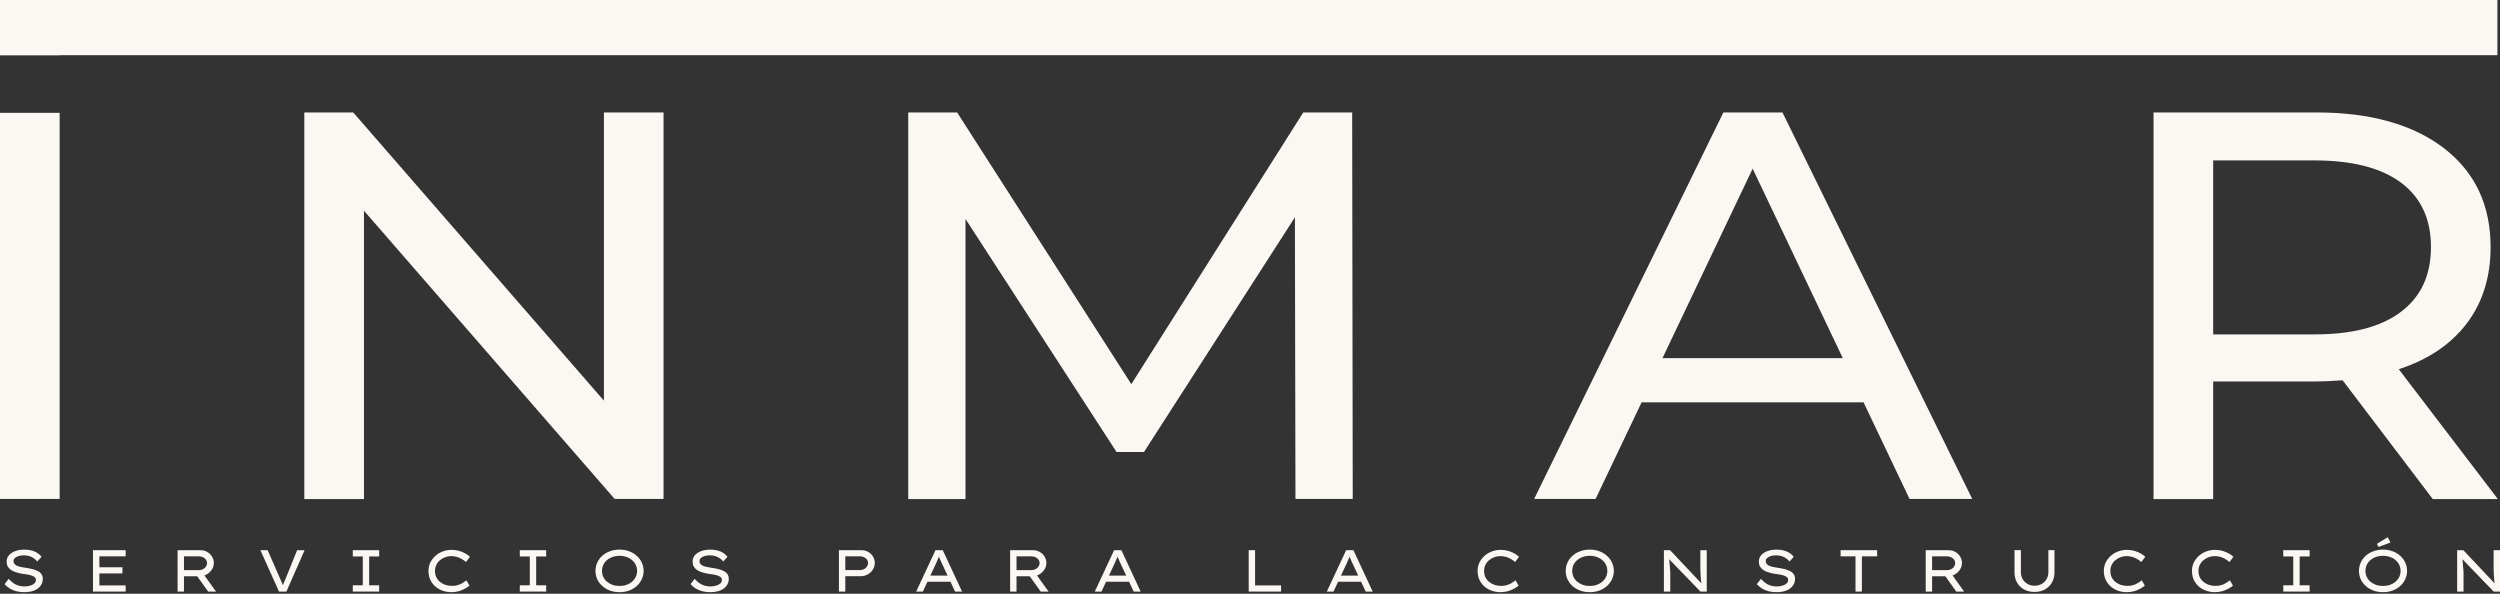 <svg width="779" height="185" viewBox="0 0 779 185" fill="none" xmlns="http://www.w3.org/2000/svg">
<rect x="0" y="0" width="779" height="185" fill="#333333" stroke="none"/>
<path d="M7.556 184.517C6.684 184.517 5.874 184.425 5.125 184.24C4.388 184.056 3.713 183.78 3.099 183.412C2.485 183.043 1.926 182.577 1.423 182.012L2.712 180.373C3.461 181.208 4.222 181.809 4.996 182.178C5.769 182.546 6.641 182.73 7.611 182.73C8.213 182.73 8.79 182.657 9.342 182.509C9.895 182.35 10.343 182.122 10.687 181.828C11.03 181.521 11.202 181.14 11.202 180.686C11.202 180.404 11.11 180.164 10.926 179.968C10.754 179.771 10.515 179.612 10.208 179.489C9.913 179.354 9.582 179.243 9.213 179.157C8.857 179.071 8.501 179.004 8.145 178.955C7.789 178.893 7.47 178.85 7.187 178.826C6.402 178.703 5.69 178.543 5.051 178.347C4.425 178.15 3.885 177.905 3.43 177.61C2.988 177.303 2.651 176.935 2.417 176.505C2.184 176.075 2.067 175.584 2.067 175.032C2.067 174.442 2.203 173.915 2.473 173.448C2.755 172.981 3.142 172.588 3.633 172.269C4.136 171.938 4.72 171.686 5.383 171.514C6.046 171.342 6.764 171.256 7.537 171.256C8.36 171.256 9.109 171.342 9.784 171.514C10.472 171.686 11.08 171.944 11.608 172.288C12.148 172.619 12.59 173.03 12.934 173.522L11.608 174.958C11.276 174.541 10.895 174.191 10.466 173.908C10.048 173.626 9.588 173.411 9.084 173.264C8.581 173.116 8.047 173.043 7.482 173.043C6.856 173.043 6.297 173.116 5.806 173.264C5.315 173.411 4.922 173.62 4.627 173.89C4.345 174.148 4.204 174.467 4.204 174.848C4.204 175.155 4.29 175.425 4.462 175.658C4.634 175.891 4.879 176.088 5.198 176.247C5.518 176.395 5.904 176.524 6.359 176.634C6.813 176.732 7.323 176.824 7.887 176.91C8.612 177.009 9.299 177.138 9.95 177.297C10.613 177.444 11.196 177.647 11.7 177.905C12.215 178.15 12.614 178.476 12.897 178.881C13.191 179.274 13.339 179.777 13.339 180.391C13.339 181.214 13.099 181.938 12.62 182.564C12.142 183.191 11.473 183.676 10.613 184.019C9.754 184.351 8.734 184.517 7.556 184.517Z" fill="#FBF8F4"/>
<path d="M28.976 184.333V171.44H39.161V173.356H30.965V182.417H39.161V184.333H28.976ZM30.026 178.678V176.763H38.148V178.678H30.026Z" fill="#FBF8F4"/>
<path d="M55.337 184.333V171.44H62.465C63.226 171.44 63.919 171.618 64.546 171.975C65.172 172.318 65.675 172.797 66.056 173.411C66.436 174.013 66.627 174.688 66.627 175.437C66.627 176.186 66.418 176.874 66.001 177.5C65.595 178.126 65.055 178.629 64.38 179.01C63.717 179.378 62.98 179.562 62.17 179.562H57.326V184.333H55.337ZM64.859 184.333L60.696 178.513L62.796 178.052L67.327 184.351L64.859 184.333ZM57.326 177.647H62.059C62.501 177.647 62.907 177.549 63.275 177.352C63.656 177.144 63.956 176.874 64.177 176.542C64.411 176.198 64.527 175.824 64.527 175.419C64.527 175.038 64.411 174.694 64.177 174.387C63.944 174.068 63.631 173.816 63.238 173.632C62.845 173.448 62.415 173.356 61.949 173.356H57.326V177.647Z" fill="#FBF8F4"/>
<path d="M86.94 184.333L81.139 171.44H83.404L86.775 179.157C86.861 179.366 86.977 179.63 87.125 179.949C87.272 180.268 87.425 180.618 87.585 180.999C87.757 181.367 87.916 181.736 88.064 182.104C88.224 182.46 88.352 182.779 88.451 183.062L87.88 183.08C88.002 182.736 88.156 182.331 88.34 181.865C88.537 181.398 88.733 180.931 88.93 180.465C89.126 179.986 89.304 179.556 89.464 179.176L92.576 171.44H94.915L89.243 184.333H86.94Z" fill="#FBF8F4"/>
<path d="M109.93 184.333V182.38H113.043V173.393H109.93V171.44H118.144V173.393H115.032V182.38H118.144V184.333H109.93Z" fill="#FBF8F4"/>
<path d="M140.699 184.517C139.692 184.517 138.753 184.363 137.881 184.056C137.009 183.737 136.242 183.283 135.579 182.693C134.928 182.104 134.419 181.404 134.05 180.594C133.694 179.783 133.516 178.881 133.516 177.886C133.516 176.941 133.706 176.075 134.087 175.29C134.48 174.492 135.008 173.798 135.671 173.209C136.334 172.607 137.101 172.146 137.973 171.827C138.845 171.496 139.766 171.33 140.736 171.33C141.522 171.33 142.277 171.434 143.001 171.643C143.738 171.852 144.401 172.122 144.99 172.453C145.592 172.785 146.071 173.135 146.427 173.503L145.211 175.124C144.781 174.756 144.327 174.436 143.848 174.166C143.382 173.884 142.878 173.669 142.338 173.522C141.798 173.362 141.215 173.282 140.588 173.282C139.95 173.282 139.33 173.393 138.728 173.614C138.127 173.835 137.586 174.148 137.108 174.553C136.629 174.946 136.248 175.431 135.966 176.008C135.683 176.573 135.542 177.199 135.542 177.886C135.542 178.648 135.683 179.317 135.966 179.894C136.26 180.471 136.659 180.962 137.163 181.367C137.666 181.76 138.237 182.061 138.876 182.27C139.514 182.466 140.183 182.564 140.883 182.564C141.558 182.564 142.166 182.479 142.706 182.307C143.247 182.135 143.732 181.914 144.161 181.644C144.591 181.373 144.984 181.103 145.34 180.833L146.298 182.491C145.966 182.773 145.512 183.074 144.935 183.393C144.37 183.712 143.725 183.983 143.001 184.204C142.277 184.412 141.509 184.517 140.699 184.517Z" fill="#FBF8F4"/>
<path d="M161.969 184.333V182.38H165.081V173.393H161.969V171.44H170.183V173.393H167.07V182.38H170.183V184.333H161.969Z" fill="#FBF8F4"/>
<path d="M193.051 184.517C191.958 184.517 190.957 184.351 190.049 184.019C189.14 183.676 188.348 183.203 187.673 182.601C186.998 182 186.476 181.3 186.107 180.502C185.739 179.691 185.555 178.82 185.555 177.886C185.555 176.953 185.739 176.088 186.107 175.29C186.476 174.479 186.998 173.773 187.673 173.172C188.348 172.57 189.14 172.103 190.049 171.772C190.957 171.428 191.958 171.256 193.051 171.256C194.131 171.256 195.126 171.428 196.034 171.772C196.943 172.103 197.735 172.576 198.41 173.19C199.085 173.792 199.607 174.498 199.976 175.308C200.356 176.106 200.547 176.966 200.547 177.886C200.547 178.807 200.356 179.673 199.976 180.483C199.607 181.281 199.085 181.987 198.41 182.601C197.735 183.203 196.943 183.676 196.034 184.019C195.126 184.351 194.131 184.517 193.051 184.517ZM193.051 182.583C193.849 182.583 194.579 182.466 195.242 182.233C195.918 181.987 196.495 181.656 196.974 181.238C197.465 180.809 197.845 180.311 198.115 179.747C198.386 179.17 198.521 178.55 198.521 177.886C198.521 177.223 198.386 176.61 198.115 176.045C197.845 175.468 197.465 174.97 196.974 174.553C196.495 174.123 195.918 173.792 195.242 173.558C194.579 173.313 193.849 173.19 193.051 173.19C192.253 173.19 191.516 173.313 190.841 173.558C190.178 173.792 189.601 174.123 189.109 174.553C188.618 174.97 188.238 175.468 187.968 176.045C187.71 176.61 187.581 177.223 187.581 177.886C187.581 178.55 187.71 179.17 187.968 179.747C188.238 180.311 188.618 180.809 189.109 181.238C189.601 181.656 190.178 181.987 190.841 182.233C191.516 182.466 192.253 182.583 193.051 182.583Z" fill="#FBF8F4"/>
<path d="M221.304 184.517C220.433 184.517 219.622 184.425 218.873 184.24C218.137 184.056 217.461 183.78 216.847 183.412C216.233 183.043 215.675 182.577 215.171 182.012L216.461 180.373C217.21 181.208 217.971 181.809 218.744 182.178C219.518 182.546 220.39 182.73 221.36 182.73C221.961 182.73 222.538 182.657 223.091 182.509C223.643 182.35 224.091 182.122 224.435 181.828C224.779 181.521 224.951 181.14 224.951 180.686C224.951 180.404 224.859 180.164 224.675 179.968C224.503 179.771 224.263 179.612 223.956 179.489C223.662 179.354 223.33 179.243 222.962 179.157C222.606 179.071 222.25 179.004 221.894 178.955C221.538 178.893 221.218 178.85 220.936 178.826C220.15 178.703 219.438 178.543 218.8 178.347C218.173 178.15 217.633 177.905 217.179 177.61C216.737 177.303 216.399 176.935 216.166 176.505C215.933 176.075 215.816 175.584 215.816 175.032C215.816 174.442 215.951 173.915 216.221 173.448C216.504 172.981 216.89 172.588 217.382 172.269C217.885 171.938 218.468 171.686 219.131 171.514C219.794 171.342 220.512 171.256 221.286 171.256C222.109 171.256 222.858 171.342 223.533 171.514C224.22 171.686 224.828 171.944 225.356 172.288C225.896 172.619 226.338 173.03 226.682 173.522L225.356 174.958C225.025 174.541 224.644 174.191 224.214 173.908C223.797 173.626 223.336 173.411 222.833 173.264C222.33 173.116 221.795 173.043 221.231 173.043C220.604 173.043 220.046 173.116 219.555 173.264C219.064 173.411 218.671 173.62 218.376 173.89C218.094 174.148 217.952 174.467 217.952 174.848C217.952 175.155 218.038 175.425 218.21 175.658C218.382 175.891 218.628 176.088 218.947 176.247C219.266 176.395 219.653 176.524 220.107 176.634C220.562 176.732 221.071 176.824 221.636 176.91C222.36 177.009 223.048 177.138 223.699 177.297C224.362 177.444 224.945 177.647 225.448 177.905C225.964 178.15 226.363 178.476 226.645 178.881C226.94 179.274 227.087 179.777 227.087 180.391C227.087 181.214 226.848 181.938 226.369 182.564C225.89 183.191 225.221 183.676 224.362 184.019C223.502 184.351 222.483 184.517 221.304 184.517Z" fill="#FBF8F4"/>
<path d="M261.406 184.333V171.44H268.478C269.227 171.44 269.908 171.618 270.522 171.975C271.148 172.318 271.646 172.791 272.014 173.393C272.395 173.994 272.585 174.663 272.585 175.4C272.585 176.161 272.382 176.855 271.977 177.481C271.584 178.108 271.05 178.611 270.375 178.992C269.712 179.36 268.981 179.544 268.183 179.544H263.395V184.333H261.406ZM263.395 177.629H268.036C268.478 177.629 268.883 177.53 269.251 177.334C269.632 177.125 269.933 176.855 270.154 176.524C270.375 176.18 270.485 175.805 270.485 175.4C270.485 175.02 270.375 174.676 270.154 174.369C269.933 174.062 269.632 173.816 269.251 173.632C268.883 173.448 268.478 173.356 268.036 173.356H263.395V177.629Z" fill="#FBF8F4"/>
<path d="M285.482 184.333L291.504 171.44H293.769L299.773 184.333H297.6L293.548 175.676C293.45 175.468 293.346 175.247 293.235 175.013C293.125 174.768 293.014 174.516 292.904 174.258C292.793 174 292.689 173.743 292.591 173.485C292.492 173.215 292.4 172.951 292.314 172.693L292.867 172.674C292.769 172.957 292.664 173.233 292.554 173.503C292.456 173.773 292.345 174.037 292.222 174.295C292.112 174.553 292.001 174.805 291.891 175.05C291.78 175.284 291.676 175.517 291.578 175.75L287.563 184.333H285.482ZM288.115 181.275L288.889 179.36H296.182L296.606 181.275H288.115Z" fill="#FBF8F4"/>
<path d="M314.757 184.333V171.44H321.885C322.646 171.44 323.34 171.618 323.966 171.975C324.592 172.318 325.096 172.797 325.476 173.411C325.857 174.013 326.047 174.688 326.047 175.437C326.047 176.186 325.839 176.874 325.421 177.5C325.016 178.126 324.476 178.629 323.8 179.01C323.137 179.378 322.401 179.562 321.59 179.562H316.747V184.333H314.757ZM324.279 184.333L320.117 178.513L322.216 178.052L326.747 184.351L324.279 184.333ZM316.747 177.647H321.48C321.922 177.647 322.327 177.549 322.695 177.352C323.076 177.144 323.377 176.874 323.598 176.542C323.831 176.198 323.948 175.824 323.948 175.419C323.948 175.038 323.831 174.694 323.598 174.387C323.364 174.068 323.051 173.816 322.658 173.632C322.266 173.448 321.836 173.356 321.369 173.356H316.747V177.647Z" fill="#FBF8F4"/>
<path d="M341.135 184.333L347.158 171.44H349.423L355.427 184.333H353.254L349.202 175.676C349.104 175.468 349 175.247 348.889 175.013C348.779 174.768 348.668 174.516 348.558 174.258C348.447 174 348.343 173.743 348.244 173.485C348.146 173.215 348.054 172.951 347.968 172.693L348.521 172.674C348.422 172.957 348.318 173.233 348.208 173.503C348.109 173.773 347.999 174.037 347.876 174.295C347.766 174.553 347.655 174.805 347.545 175.05C347.434 175.284 347.33 175.517 347.232 175.75L343.217 184.333H341.135ZM343.769 181.275L344.543 179.36H351.836L352.259 181.275H343.769Z" fill="#FBF8F4"/>
<path d="M389.093 184.333V171.44H391.082V182.417H399.185V184.333H389.093Z" fill="#FBF8F4"/>
<path d="M413.438 184.333L419.461 171.44H421.726L427.73 184.333H425.557L421.505 175.676C421.407 175.468 421.302 175.247 421.192 175.013C421.081 174.768 420.971 174.516 420.86 174.258C420.75 174 420.645 173.743 420.547 173.485C420.449 173.215 420.357 172.951 420.271 172.693L420.823 172.674C420.725 172.957 420.621 173.233 420.51 173.503C420.412 173.773 420.302 174.037 420.179 174.295C420.068 174.553 419.958 174.805 419.847 175.05C419.737 175.284 419.632 175.517 419.534 175.75L415.519 184.333H413.438ZM416.072 181.275L416.845 179.36H424.139L424.562 181.275H416.072Z" fill="#FBF8F4"/>
<path d="M467.602 184.517C466.595 184.517 465.656 184.363 464.784 184.056C463.912 183.737 463.145 183.283 462.482 182.693C461.831 182.104 461.322 181.404 460.953 180.594C460.597 179.783 460.419 178.881 460.419 177.886C460.419 176.941 460.61 176.075 460.99 175.29C461.383 174.492 461.911 173.798 462.574 173.209C463.237 172.607 464.004 172.146 464.876 171.827C465.748 171.496 466.669 171.33 467.639 171.33C468.425 171.33 469.18 171.434 469.904 171.643C470.641 171.852 471.304 172.122 471.893 172.453C472.495 172.785 472.974 173.135 473.33 173.503L472.114 175.124C471.684 174.756 471.23 174.436 470.751 174.166C470.285 173.884 469.781 173.669 469.241 173.522C468.701 173.362 468.118 173.282 467.491 173.282C466.853 173.282 466.233 173.393 465.631 173.614C465.03 173.835 464.489 174.148 464.011 174.553C463.532 174.946 463.151 175.431 462.869 176.008C462.586 176.573 462.445 177.199 462.445 177.886C462.445 178.648 462.586 179.317 462.869 179.894C463.163 180.471 463.562 180.962 464.066 181.367C464.569 181.76 465.14 182.061 465.779 182.27C466.417 182.466 467.086 182.564 467.786 182.564C468.461 182.564 469.069 182.479 469.609 182.307C470.15 182.135 470.635 181.914 471.064 181.644C471.494 181.373 471.887 181.103 472.243 180.833L473.201 182.491C472.869 182.773 472.415 183.074 471.838 183.393C471.273 183.712 470.629 183.983 469.904 184.204C469.18 184.412 468.412 184.517 467.602 184.517Z" fill="#FBF8F4"/>
<path d="M495.373 184.517C494.28 184.517 493.28 184.351 492.371 184.019C491.463 183.676 490.671 183.203 489.995 182.601C489.32 182 488.798 181.3 488.43 180.502C488.062 179.691 487.877 178.82 487.877 177.886C487.877 176.953 488.062 176.088 488.43 175.29C488.798 174.479 489.32 173.773 489.995 173.172C490.671 172.57 491.463 172.103 492.371 171.772C493.28 171.428 494.28 171.256 495.373 171.256C496.454 171.256 497.448 171.428 498.357 171.772C499.265 172.103 500.057 172.576 500.733 173.19C501.408 173.792 501.93 174.498 502.298 175.308C502.679 176.106 502.869 176.966 502.869 177.886C502.869 178.807 502.679 179.673 502.298 180.483C501.93 181.281 501.408 181.987 500.733 182.601C500.057 183.203 499.265 183.676 498.357 184.019C497.448 184.351 496.454 184.517 495.373 184.517ZM495.373 182.583C496.171 182.583 496.902 182.466 497.565 182.233C498.24 181.987 498.817 181.656 499.296 181.238C499.787 180.809 500.168 180.311 500.438 179.747C500.708 179.17 500.843 178.55 500.843 177.886C500.843 177.223 500.708 176.61 500.438 176.045C500.168 175.468 499.787 174.97 499.296 174.553C498.817 174.123 498.24 173.792 497.565 173.558C496.902 173.313 496.171 173.19 495.373 173.19C494.575 173.19 493.838 173.313 493.163 173.558C492.5 173.792 491.923 174.123 491.432 174.553C490.941 174.97 490.56 175.468 490.29 176.045C490.032 176.61 489.903 177.223 489.903 177.886C489.903 178.55 490.032 179.17 490.29 179.747C490.56 180.311 490.941 180.809 491.432 181.238C491.923 181.656 492.5 181.987 493.163 182.233C493.838 182.466 494.575 182.583 495.373 182.583Z" fill="#FBF8F4"/>
<path d="M518.47 184.333V171.44H520.404L530.349 181.994L530.202 182.159C530.14 181.803 530.091 181.423 530.054 181.017C530.018 180.6 529.981 180.17 529.944 179.728C529.919 179.286 529.895 178.838 529.87 178.384C529.858 177.917 529.846 177.457 529.833 177.002C529.833 176.548 529.833 176.106 529.833 175.676V171.44H531.823V184.333H529.852L520.036 174.166L520.091 173.908C520.128 174.24 520.158 174.584 520.183 174.94C520.207 175.284 520.238 175.633 520.275 175.99C520.312 176.346 520.342 176.696 520.367 177.039C520.404 177.383 520.428 177.721 520.441 178.052C520.453 178.384 520.459 178.691 520.459 178.973V184.333H518.47Z" fill="#FBF8F4"/>
<path d="M553.549 184.517C552.677 184.517 551.867 184.425 551.118 184.24C550.381 184.056 549.706 183.78 549.092 183.412C548.478 183.043 547.92 182.577 547.416 182.012L548.705 180.373C549.454 181.208 550.216 181.809 550.989 182.178C551.763 182.546 552.634 182.73 553.604 182.73C554.206 182.73 554.783 182.657 555.336 182.509C555.888 182.35 556.336 182.122 556.68 181.828C557.024 181.521 557.196 181.14 557.196 180.686C557.196 180.404 557.104 180.164 556.919 179.968C556.748 179.771 556.508 179.612 556.201 179.489C555.907 179.354 555.575 179.243 555.207 179.157C554.851 179.071 554.495 179.004 554.138 178.955C553.782 178.893 553.463 178.85 553.181 178.826C552.395 178.703 551.683 178.543 551.044 178.347C550.418 178.15 549.878 177.905 549.424 177.61C548.982 177.303 548.644 176.935 548.411 176.505C548.177 176.075 548.061 175.584 548.061 175.032C548.061 174.442 548.196 173.915 548.466 173.448C548.748 172.981 549.135 172.588 549.626 172.269C550.13 171.938 550.713 171.686 551.376 171.514C552.039 171.342 552.757 171.256 553.531 171.256C554.353 171.256 555.102 171.342 555.778 171.514C556.465 171.686 557.073 171.944 557.601 172.288C558.141 172.619 558.583 173.03 558.927 173.522L557.601 174.958C557.269 174.541 556.889 174.191 556.459 173.908C556.042 173.626 555.581 173.411 555.078 173.264C554.574 173.116 554.04 173.043 553.475 173.043C552.849 173.043 552.291 173.116 551.799 173.264C551.308 173.411 550.915 173.62 550.621 173.89C550.338 174.148 550.197 174.467 550.197 174.848C550.197 175.155 550.283 175.425 550.455 175.658C550.627 175.891 550.872 176.088 551.192 176.247C551.511 176.395 551.898 176.524 552.352 176.634C552.806 176.732 553.316 176.824 553.881 176.91C554.605 177.009 555.293 177.138 555.943 177.297C556.606 177.444 557.19 177.647 557.693 177.905C558.209 178.15 558.608 178.476 558.89 178.881C559.185 179.274 559.332 179.777 559.332 180.391C559.332 181.214 559.093 181.938 558.614 182.564C558.135 183.191 557.466 183.676 556.606 184.019C555.747 184.351 554.728 184.517 553.549 184.517Z" fill="#FBF8F4"/>
<path d="M578.174 184.333V173.356H573.533V171.44H584.915V173.356H580.163V184.333H578.174Z" fill="#FBF8F4"/>
<path d="M600.053 184.333V171.44H607.181C607.942 171.44 608.636 171.618 609.262 171.975C609.888 172.318 610.392 172.797 610.772 173.411C611.153 174.013 611.343 174.688 611.343 175.437C611.343 176.186 611.134 176.874 610.717 177.5C610.312 178.126 609.772 178.629 609.096 179.01C608.433 179.378 607.697 179.562 606.886 179.562H602.042V184.333H600.053ZM609.575 184.333L605.413 178.513L607.512 178.052L612.043 184.351L609.575 184.333ZM602.042 177.647H606.776C607.218 177.647 607.623 177.549 607.991 177.352C608.372 177.144 608.673 176.874 608.894 176.542C609.127 176.198 609.244 175.824 609.244 175.419C609.244 175.038 609.127 174.694 608.894 174.387C608.66 174.068 608.347 173.816 607.954 173.632C607.561 173.448 607.132 173.356 606.665 173.356H602.042V177.647Z" fill="#FBF8F4"/>
<path d="M633.948 184.443C632.708 184.443 631.621 184.185 630.688 183.67C629.755 183.142 629.024 182.423 628.496 181.515C627.981 180.594 627.723 179.556 627.723 178.402V171.422H629.712V178.31C629.712 179.108 629.896 179.826 630.264 180.465C630.645 181.103 631.154 181.607 631.793 181.975C632.444 182.331 633.156 182.509 633.929 182.509C634.764 182.509 635.507 182.331 636.158 181.975C636.809 181.607 637.324 181.103 637.705 180.465C638.085 179.826 638.276 179.108 638.276 178.31V171.422H640.173V178.402C640.173 179.556 639.909 180.594 639.381 181.515C638.865 182.423 638.141 183.142 637.208 183.67C636.274 184.185 635.188 184.443 633.948 184.443Z" fill="#FBF8F4"/>
<path d="M662.741 184.517C661.734 184.517 660.795 184.363 659.923 184.056C659.052 183.737 658.284 183.283 657.621 182.693C656.97 182.104 656.461 181.404 656.093 180.594C655.736 179.783 655.558 178.881 655.558 177.886C655.558 176.941 655.749 176.075 656.129 175.29C656.522 174.492 657.05 173.798 657.713 173.209C658.376 172.607 659.144 172.146 660.015 171.827C660.887 171.496 661.808 171.33 662.778 171.33C663.564 171.33 664.319 171.434 665.043 171.643C665.78 171.852 666.443 172.122 667.032 172.453C667.634 172.785 668.113 173.135 668.469 173.503L667.253 175.124C666.824 174.756 666.369 174.436 665.891 174.166C665.424 173.884 664.921 173.669 664.38 173.522C663.84 173.362 663.257 173.282 662.631 173.282C661.992 173.282 661.372 173.393 660.771 173.614C660.169 173.835 659.629 174.148 659.15 174.553C658.671 174.946 658.29 175.431 658.008 176.008C657.726 176.573 657.584 177.199 657.584 177.886C657.584 178.648 657.726 179.317 658.008 179.894C658.303 180.471 658.702 180.962 659.205 181.367C659.708 181.76 660.279 182.061 660.918 182.27C661.556 182.466 662.225 182.564 662.925 182.564C663.601 182.564 664.208 182.479 664.749 182.307C665.289 182.135 665.774 181.914 666.204 181.644C666.633 181.373 667.026 181.103 667.382 180.833L668.34 182.491C668.008 182.773 667.554 183.074 666.977 183.393C666.412 183.712 665.768 183.983 665.043 184.204C664.319 184.412 663.552 184.517 662.741 184.517Z" fill="#FBF8F4"/>
<path d="M690.199 184.517C689.193 184.517 688.253 184.363 687.382 184.056C686.51 183.737 685.742 183.283 685.079 182.693C684.429 182.104 683.919 181.404 683.551 180.594C683.195 179.783 683.017 178.881 683.017 177.886C683.017 176.941 683.207 176.075 683.588 175.29C683.981 174.492 684.509 173.798 685.172 173.209C685.835 172.607 686.602 172.146 687.474 171.827C688.345 171.496 689.266 171.33 690.236 171.33C691.022 171.33 691.777 171.434 692.502 171.643C693.238 171.852 693.901 172.122 694.491 172.453C695.092 172.785 695.571 173.135 695.927 173.503L694.712 175.124C694.282 174.756 693.828 174.436 693.349 174.166C692.882 173.884 692.379 173.669 691.839 173.522C691.298 173.362 690.715 173.282 690.089 173.282C689.451 173.282 688.83 173.393 688.229 173.614C687.627 173.835 687.087 174.148 686.608 174.553C686.129 174.946 685.749 175.431 685.466 176.008C685.184 176.573 685.043 177.199 685.043 177.886C685.043 178.648 685.184 179.317 685.466 179.894C685.761 180.471 686.16 180.962 686.663 181.367C687.167 181.76 687.738 182.061 688.376 182.27C689.015 182.466 689.684 182.564 690.384 182.564C691.059 182.564 691.667 182.479 692.207 182.307C692.747 182.135 693.232 181.914 693.662 181.644C694.092 181.373 694.485 181.103 694.841 180.833L695.798 182.491C695.467 182.773 695.012 183.074 694.435 183.393C693.871 183.712 693.226 183.983 692.502 184.204C691.777 184.412 691.01 184.517 690.199 184.517Z" fill="#FBF8F4"/>
<path d="M711.469 184.333V182.38H714.582V173.393H711.469V171.44H719.684V173.393H716.571V182.38H719.684V184.333H711.469Z" fill="#FBF8F4"/>
<path d="M742.551 184.517C741.458 184.517 740.458 184.351 739.549 184.019C738.641 183.676 737.849 183.203 737.173 182.601C736.498 182 735.976 181.3 735.608 180.502C735.24 179.691 735.055 178.82 735.055 177.886C735.055 176.953 735.24 176.088 735.608 175.29C735.976 174.479 736.498 173.773 737.173 173.172C737.849 172.57 738.641 172.103 739.549 171.772C740.458 171.428 741.458 171.256 742.551 171.256C743.632 171.256 744.626 171.428 745.535 171.772C746.443 172.103 747.235 172.576 747.911 173.19C748.586 173.792 749.108 174.498 749.476 175.308C749.857 176.106 750.047 176.966 750.047 177.886C750.047 178.807 749.857 179.673 749.476 180.483C749.108 181.281 748.586 181.987 747.911 182.601C747.235 183.203 746.443 183.676 745.535 184.019C744.626 184.351 743.632 184.517 742.551 184.517ZM742.551 182.583C743.349 182.583 744.08 182.466 744.743 182.233C745.418 181.987 745.995 181.656 746.474 181.238C746.965 180.809 747.346 180.311 747.616 179.747C747.886 179.17 748.021 178.55 748.021 177.886C748.021 177.223 747.886 176.61 747.616 176.045C747.346 175.468 746.965 174.97 746.474 174.553C745.995 174.123 745.418 173.792 744.743 173.558C744.08 173.313 743.349 173.19 742.551 173.19C741.753 173.19 741.016 173.313 740.341 173.558C739.678 173.792 739.101 174.123 738.61 174.553C738.119 174.97 737.738 175.468 737.468 176.045C737.21 176.61 737.081 177.223 737.081 177.886C737.081 178.55 737.21 179.17 737.468 179.747C737.738 180.311 738.119 180.809 738.61 181.238C739.101 181.656 739.678 181.987 740.341 182.233C741.016 182.466 741.753 182.583 742.551 182.583ZM741.151 170.428L740.636 169.47L744.006 167.389L744.872 169.046L741.151 170.428Z" fill="#FBF8F4"/>
<path d="M765.648 184.333V171.44H767.582L777.527 181.994L777.38 182.159C777.318 181.803 777.269 181.423 777.233 181.017C777.196 180.6 777.159 180.17 777.122 179.728C777.097 179.286 777.073 178.838 777.048 178.384C777.036 177.917 777.024 177.457 777.011 177.002C777.011 176.548 777.011 176.106 777.011 175.676V171.44H779.001V184.333H777.03L767.214 174.166L767.269 173.908C767.306 174.24 767.336 174.584 767.361 174.94C767.385 175.284 767.416 175.633 767.453 175.99C767.49 176.346 767.521 176.696 767.545 177.039C767.582 177.383 767.606 177.721 767.619 178.052C767.631 178.384 767.637 178.691 767.637 178.973V184.333H765.648Z" fill="#FBF8F4"/>
<path d="M188.178 35.039V124.846L110.067 35.039H94.827V155.506H113.41V65.658L191.521 155.465H206.761V35.039H188.178Z" fill="#FBF8F4"/>
<path d="M421.338 35.039H406.098L352.519 119.703L298.245 35.039H283.005V155.506H300.85V68.23L347.916 140.839H356.47L403.493 67.707L403.666 155.465H421.511L421.338 35.039Z" fill="#FBF8F4"/>
<path d="M555.415 35.039H537.006L478.043 155.465H497.191L511.519 125.369H580.685L595.014 155.465H614.552L555.415 35.039ZM518.032 111.586L546.124 52.558L574.216 111.586H518.032Z" fill="#FBF8F4"/>
<path d="M747.457 115.042C756.619 112.068 763.696 107.287 768.646 100.777C773.596 94.228 776.07 86.312 776.07 77.029C776.07 63.93 771.251 53.684 761.569 46.21C751.886 38.776 738.643 35.039 721.797 35.039H671.04V155.506H689.623V118.859H721.797C723.794 118.859 726.486 118.739 729.96 118.498L758.052 155.506H778.328L747.457 115.042ZM721.232 104.193H689.623V49.987H721.232C732.999 49.987 741.987 52.317 748.196 56.938C754.404 61.599 757.487 68.27 757.487 76.989C757.487 85.709 754.404 92.419 748.196 97.121C741.987 101.862 733.042 104.193 721.232 104.193Z" fill="#FBF8F4"/>
<path d="M18.583 0H0V17.198H18.583V0Z" fill="#FBF8F4"/>
<path d="M18.583 35.16H0V155.466H18.583V35.16Z" fill="#FBF8F4"/>
<path d="M778.198 0H0V17.198H778.198V0Z" fill="#FBF8F4"/>
</svg>
